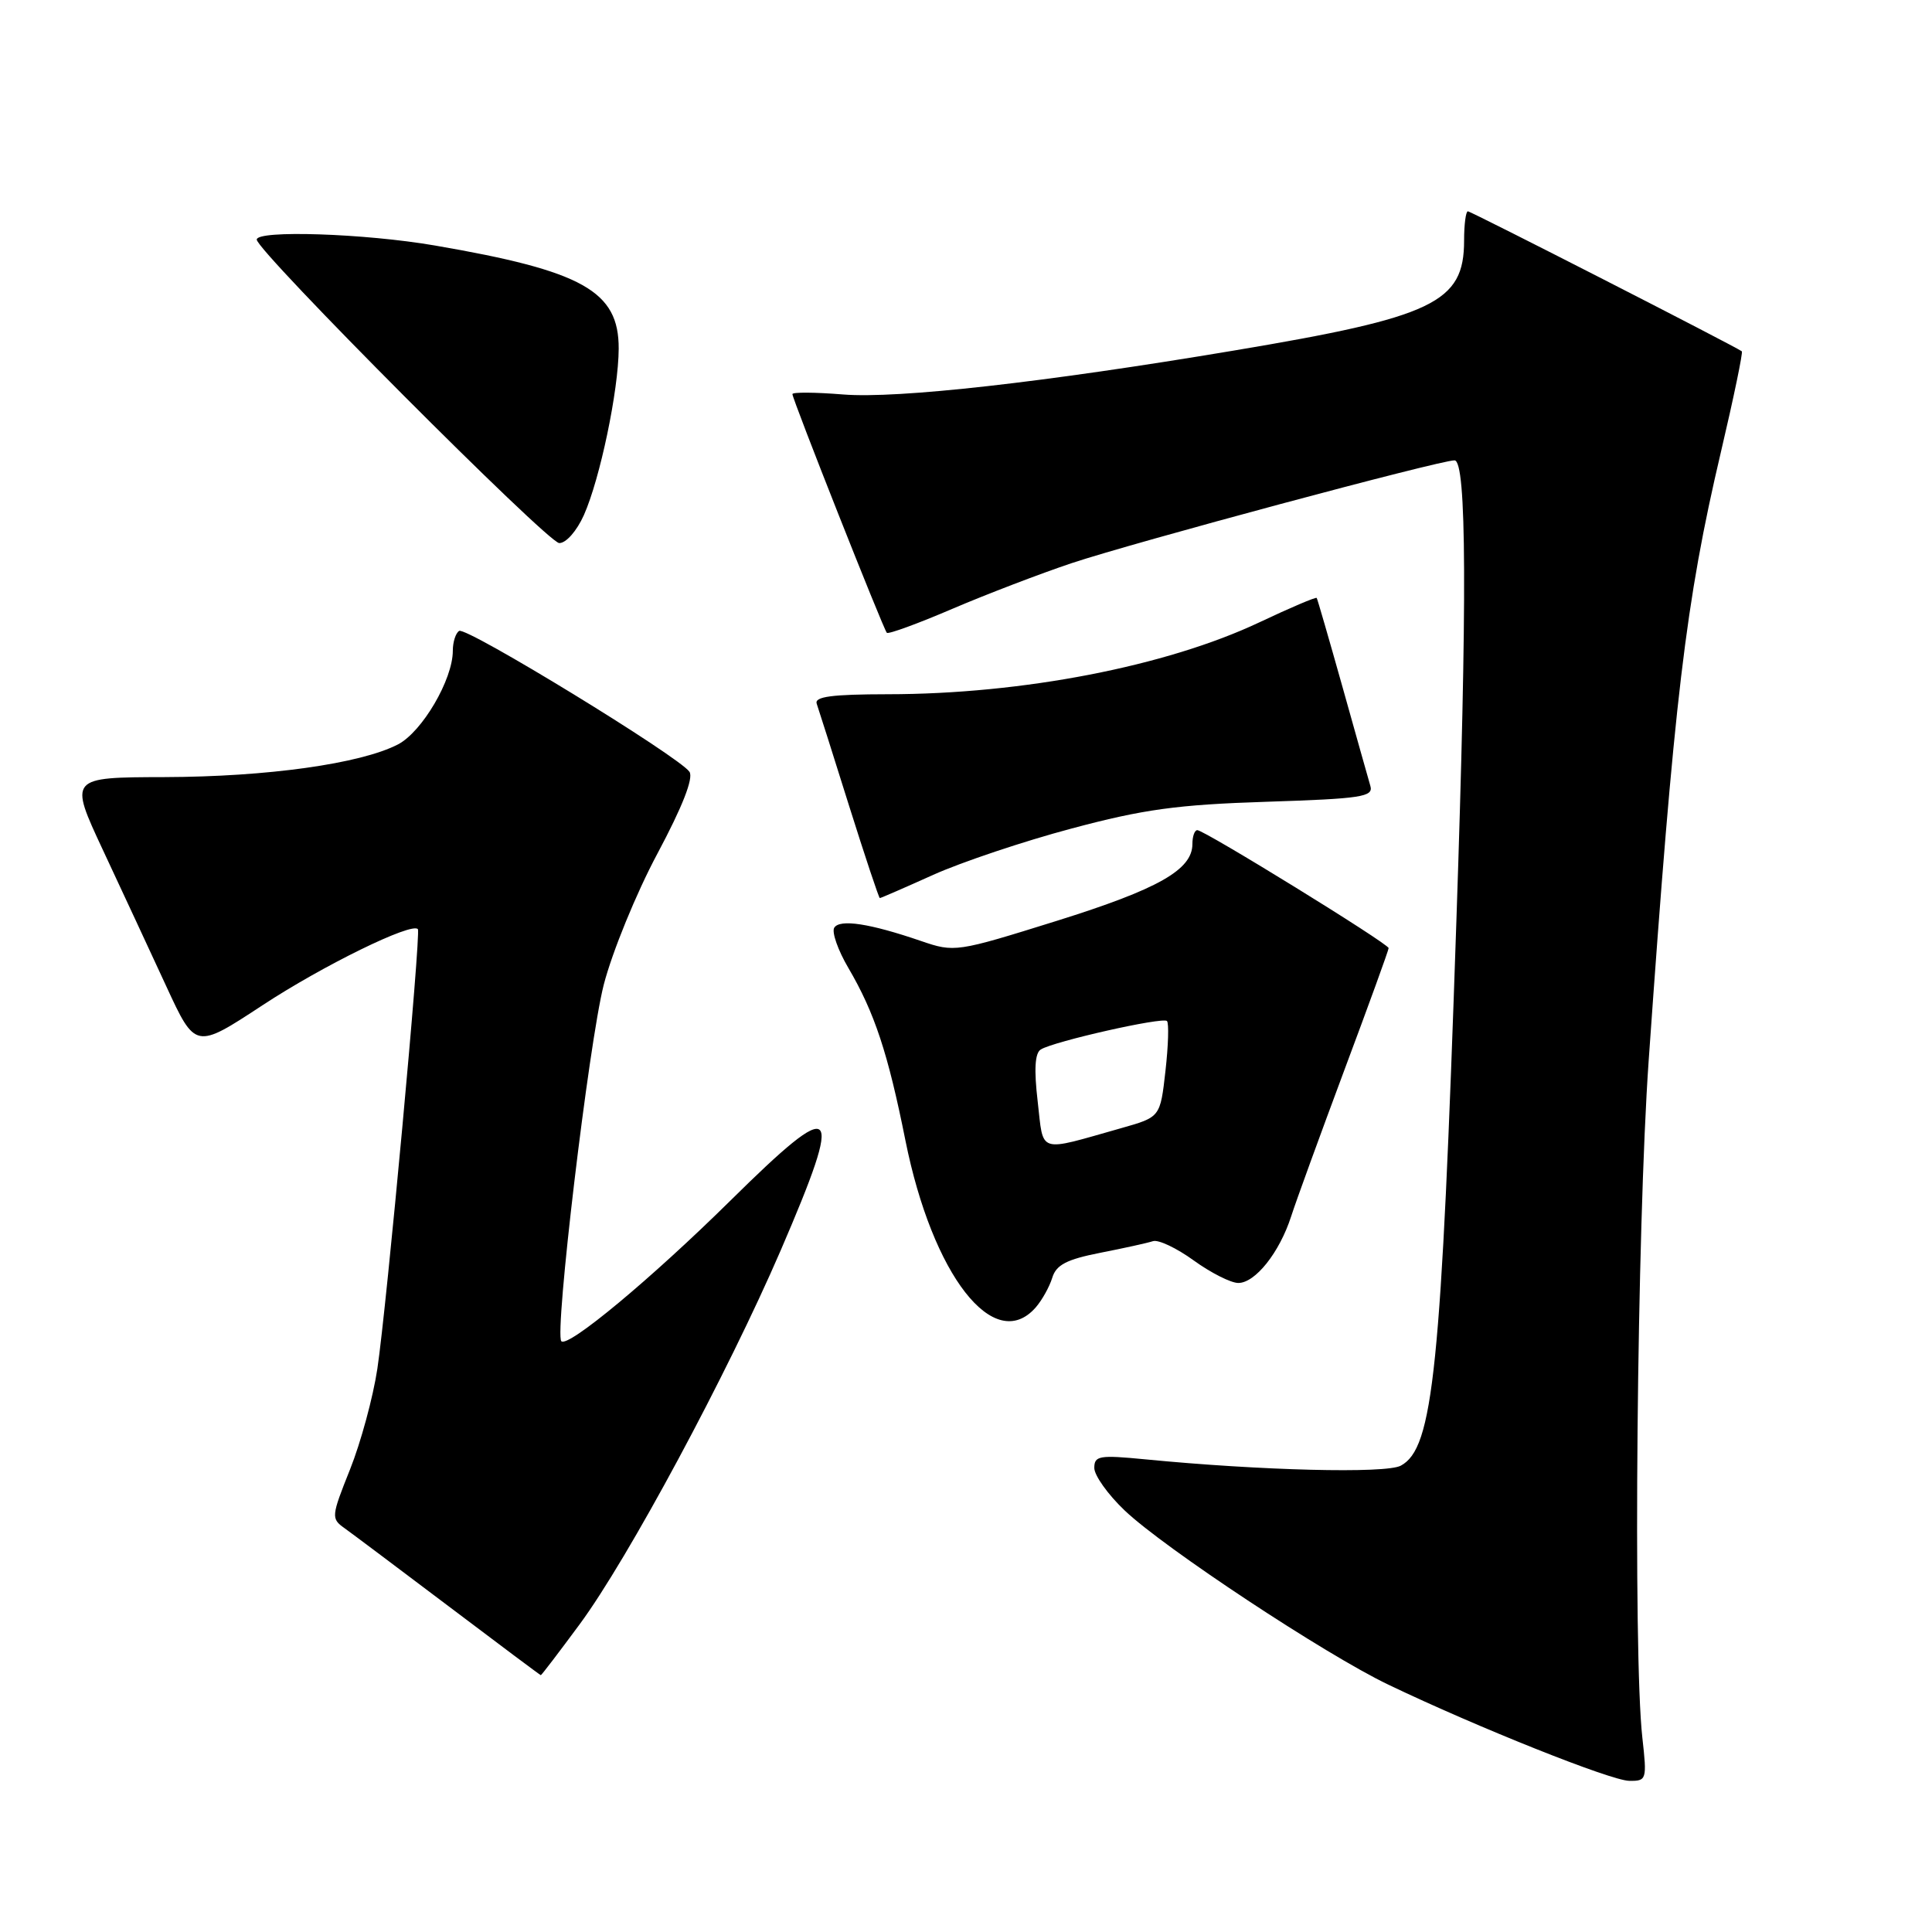<?xml version="1.0" encoding="UTF-8" standalone="no"?>
<!DOCTYPE svg PUBLIC "-//W3C//DTD SVG 1.1//EN" "http://www.w3.org/Graphics/SVG/1.1/DTD/svg11.dtd" >
<svg xmlns="http://www.w3.org/2000/svg" xmlns:xlink="http://www.w3.org/1999/xlink" version="1.1" viewBox="0 0 256 256">
 <g >
 <path fill="currentColor"
d=" M 217.62 230.25 C 216.37 219.11 216.90 162.64 218.46 140.50 C 221.83 92.58 223.35 79.78 228.04 59.85 C 229.73 52.66 230.97 46.68 230.80 46.55 C 229.84 45.85 194.92 28.00 194.50 28.00 C 194.23 28.00 194.00 29.74 194.00 31.87 C 194.00 40.10 190.02 42.01 163.50 46.45 C 138.34 50.67 118.94 52.85 111.72 52.27 C 108.02 51.97 105.00 51.95 105.00 52.22 C 105.00 52.92 117.06 83.39 117.51 83.85 C 117.72 84.06 121.63 82.63 126.20 80.67 C 130.76 78.72 137.88 76.00 142.00 74.62 C 150.32 71.85 190.72 61.00 192.73 61.00 C 194.34 61.00 194.42 79.45 192.98 122.00 C 190.97 181.67 189.92 191.90 185.61 194.21 C 183.62 195.28 167.03 194.86 151.75 193.37 C 145.67 192.78 145.00 192.89 145.00 194.51 C 145.00 195.50 146.81 198.04 149.03 200.15 C 154.28 205.14 175.61 219.23 183.97 223.23 C 195.81 228.90 213.46 235.94 215.88 235.97 C 218.19 236.00 218.24 235.82 217.62 230.25 Z  M 76.79 215.25 C 83.22 206.55 96.38 182.05 103.46 165.65 C 111.93 145.99 110.99 145.06 96.79 159.08 C 86.30 169.43 75.27 178.61 74.38 177.72 C 73.44 176.77 78.02 138.24 80.00 130.48 C 81.11 126.18 84.30 118.36 87.11 113.11 C 90.43 106.89 91.91 103.11 91.36 102.27 C 90.04 100.29 61.80 83.01 60.84 83.60 C 60.38 83.88 60.00 85.07 60.00 86.24 C 60.00 90.05 55.93 96.98 52.73 98.64 C 47.78 101.20 35.43 102.93 21.82 102.97 C 9.14 103.00 9.14 103.00 13.64 112.64 C 16.12 117.94 19.89 126.05 22.02 130.66 C 25.89 139.04 25.89 139.04 34.77 133.21 C 42.78 127.94 54.61 122.15 55.37 123.12 C 55.80 123.67 51.23 173.20 50.00 181.38 C 49.43 185.16 47.80 191.16 46.38 194.71 C 43.89 200.94 43.86 201.22 45.65 202.49 C 46.67 203.22 52.90 207.90 59.50 212.88 C 66.10 217.87 71.57 221.96 71.66 221.97 C 71.74 221.99 74.05 218.96 76.79 215.25 Z  M 137.23 173.25 C 138.07 172.29 139.06 170.51 139.43 169.31 C 139.95 167.60 141.33 166.88 145.80 166.00 C 148.93 165.39 152.08 164.69 152.78 164.46 C 153.49 164.23 155.92 165.38 158.18 167.02 C 160.45 168.66 163.10 170.00 164.08 170.00 C 166.33 170.00 169.54 165.96 171.08 161.19 C 171.73 159.16 174.91 150.44 178.13 141.80 C 181.36 133.17 184.00 125.89 184.00 125.63 C 184.00 125.05 159.59 110.00 158.65 110.00 C 158.29 110.00 158.00 110.82 158.00 111.83 C 158.00 115.25 153.50 117.80 140.02 122.02 C 126.70 126.18 126.49 126.21 122.02 124.68 C 115.25 122.36 111.27 121.75 110.54 122.93 C 110.19 123.50 111.03 125.91 112.42 128.27 C 115.88 134.17 117.66 139.55 119.97 151.10 C 123.56 168.99 131.74 179.50 137.23 173.25 Z  M 123.66 115.92 C 127.42 114.23 135.68 111.46 142.00 109.78 C 151.50 107.24 155.98 106.62 167.78 106.24 C 180.41 105.83 182.01 105.59 181.58 104.14 C 181.32 103.24 179.65 97.33 177.88 91.00 C 176.10 84.67 174.57 79.38 174.47 79.23 C 174.37 79.08 170.96 80.53 166.90 82.45 C 154.54 88.29 135.46 91.98 117.64 91.99 C 110.19 92.00 107.89 92.31 108.22 93.25 C 108.46 93.94 110.39 100.01 112.50 106.75 C 114.62 113.49 116.46 119.00 116.58 119.00 C 116.71 119.00 119.89 117.62 123.66 115.92 Z  M 77.37 68.25 C 79.51 63.44 81.96 51.73 81.98 46.20 C 82.01 38.58 77.24 35.90 57.62 32.53 C 48.34 30.93 33.99 30.46 34.02 31.75 C 34.06 33.30 72.57 71.93 74.10 71.96 C 75.00 71.98 76.42 70.37 77.37 68.25 Z  M 137.50 145.96 C 137.00 141.70 137.13 139.54 137.91 139.06 C 139.66 137.98 154.07 134.73 154.63 135.29 C 154.90 135.57 154.81 138.54 154.43 141.90 C 153.74 148.02 153.74 148.02 148.62 149.47 C 137.34 152.66 138.31 152.96 137.50 145.96 Z "/>
</g>
</svg>